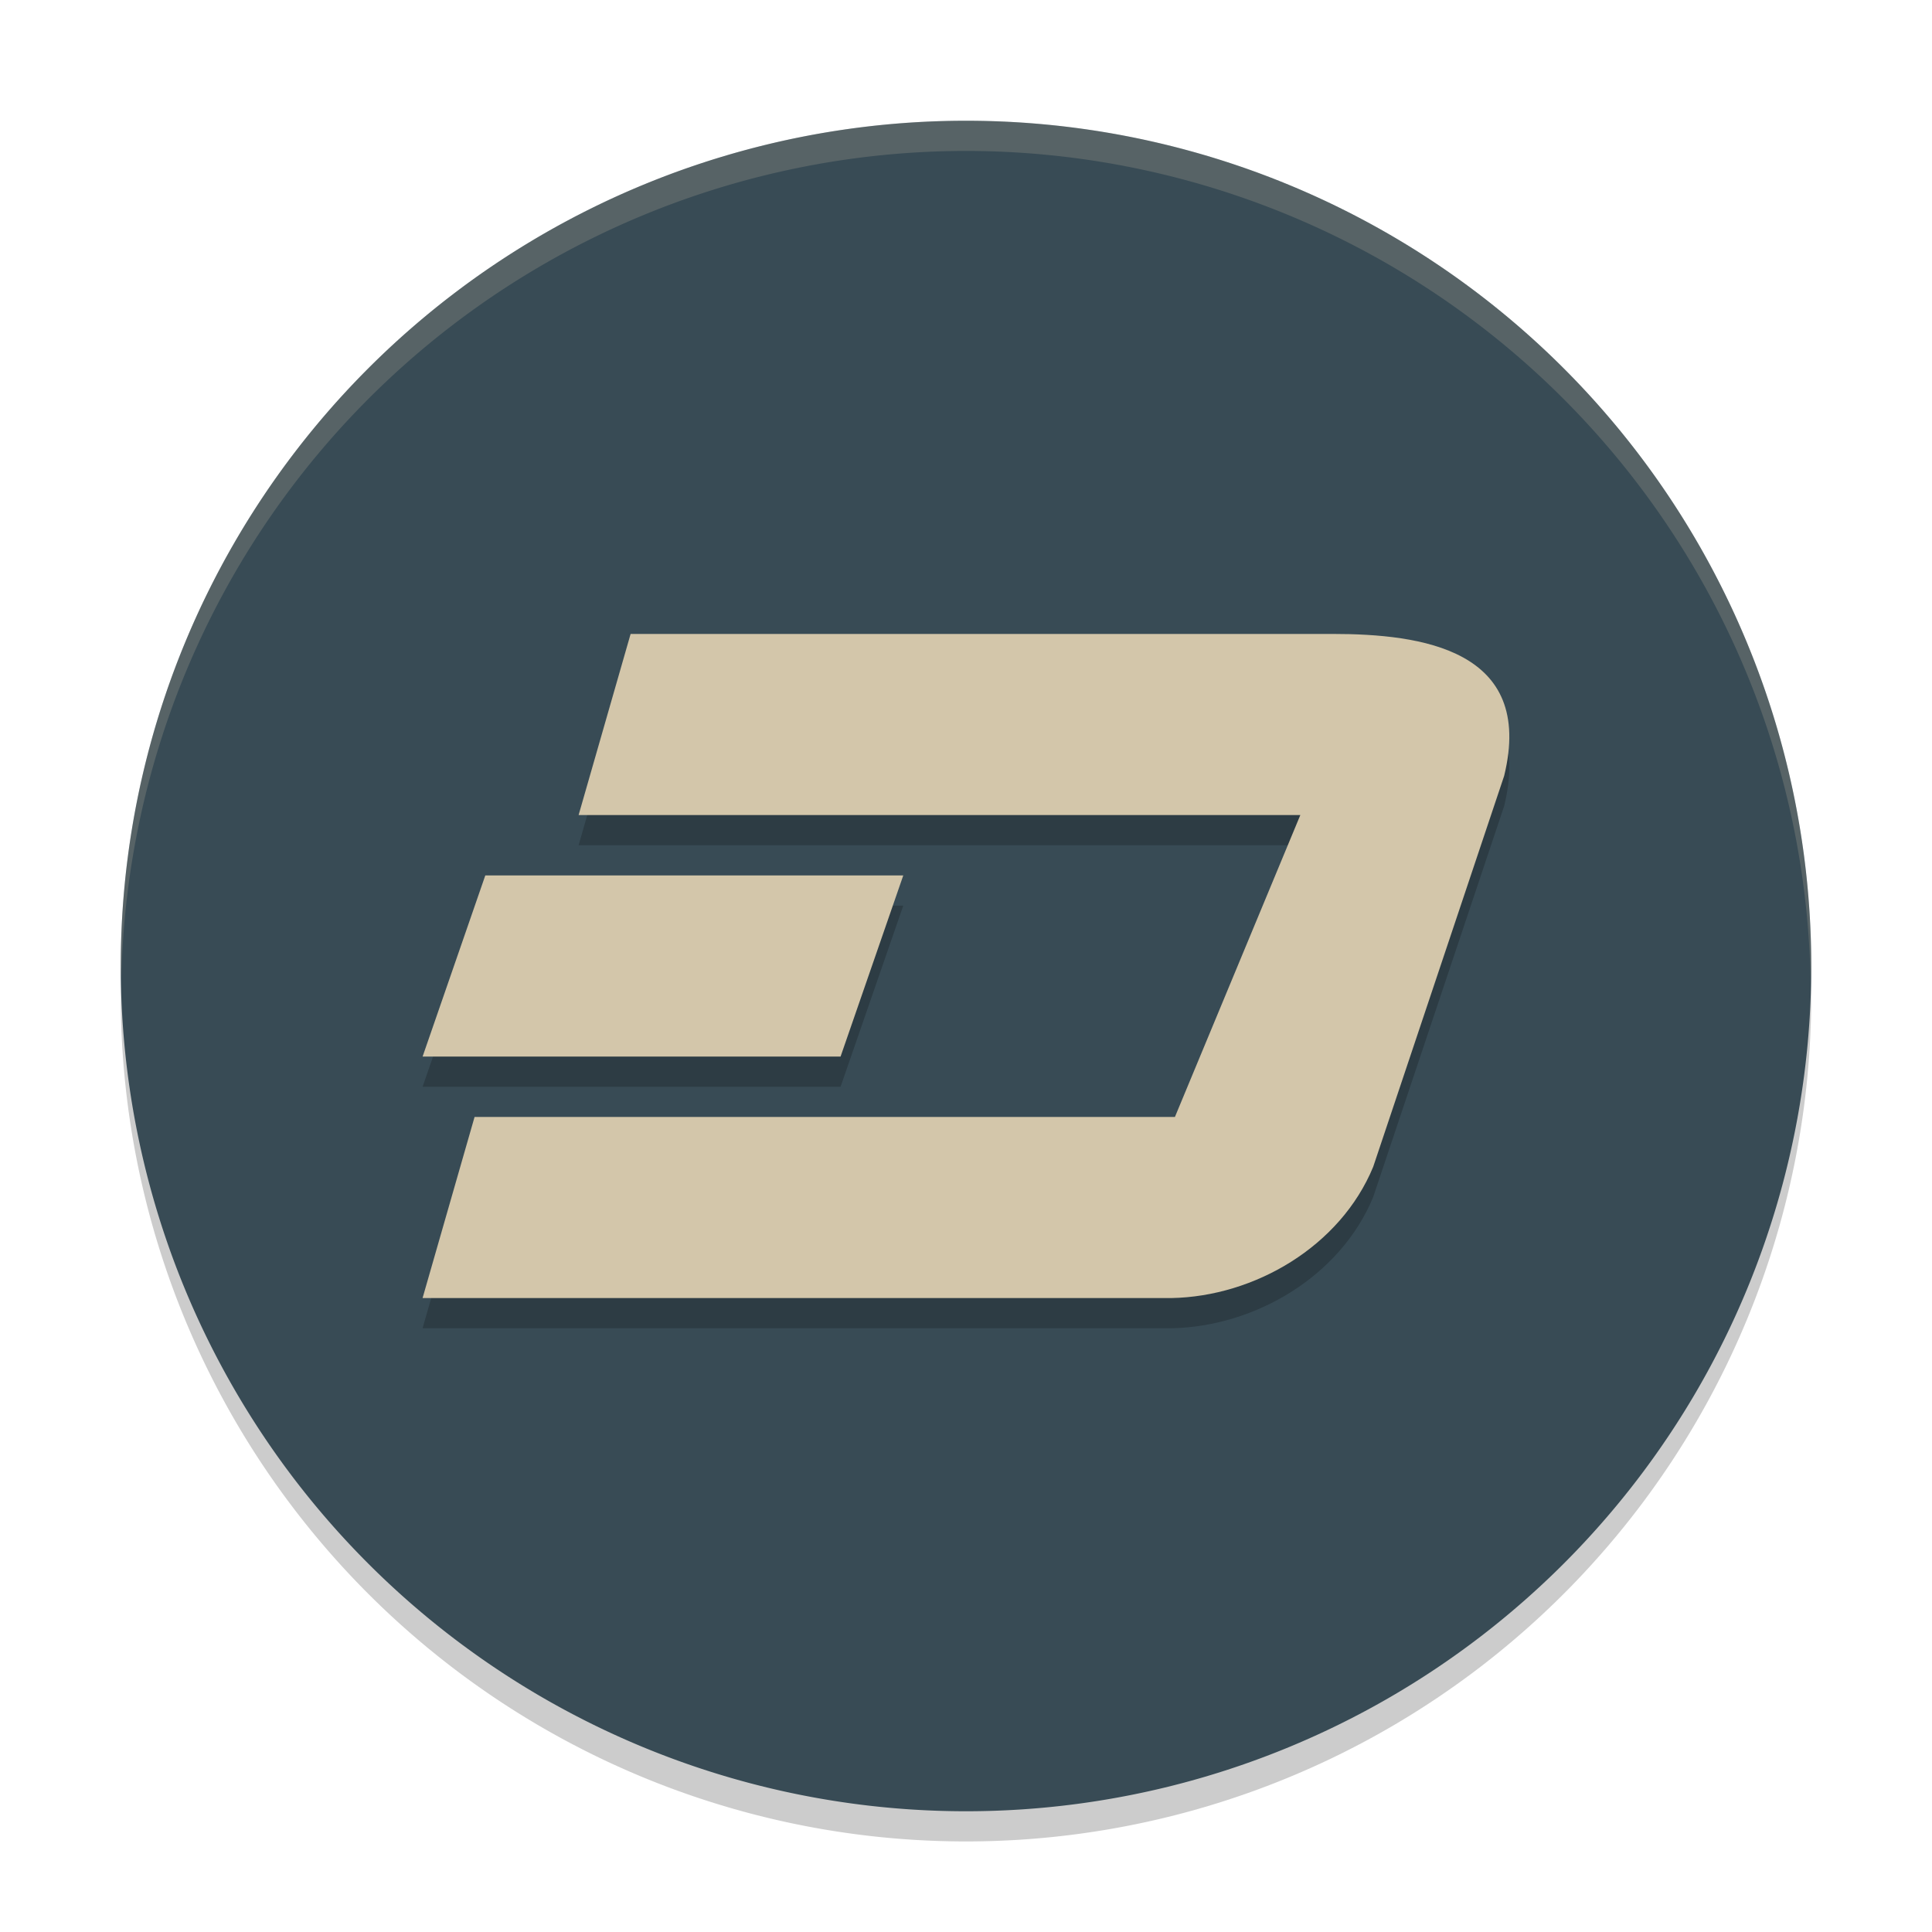 <svg xmlns="http://www.w3.org/2000/svg" width="64" height="64" version="1.1">
 <path style="opacity:.2" d="m32 5a28 28 0 0 0 -28 28 28 28 0 0 0 28 28 28 28 0 0 0 28 -28 28 28 0 0 0 -28 -28z"/>
 <path style="fill:#384b55" d="m32 4a28 28 0 0 0 -28 28 28 28 0 0 0 28 28 28 28 0 0 0 28 -28 28 28 0 0 0 -28 -28z"/>
 <path style="opacity:.2" d="m20.89 22-1.723 6h23.908l-4.154 10h-23.2l-1.723 6h24.803c2.763-0.05 5.602-1.714 6.688-4.348l4.338-12.95c1.024-4.193-2.757-4.702-5.682-4.702zm-4.814 8-2.077 6h13.846l2.077-6z"/>
 <path style="fill:#d3c6aa" d="m20.89 21-1.723 6h23.908l-4.154 10h-23.2l-1.723 6h24.803c2.763-0.05 5.602-1.714 6.688-4.348l4.338-12.95c1.024-4.193-2.757-4.702-5.682-4.702zm-4.814 8-2.077 6h13.846l2.077-6z"/>
 <path style="opacity:.2;fill:#d3c6aa" d="m32 4a28 28 0 0 0 -28 28 28 28 0 0 0 0.021 0.406 28 28 0 0 1 27.979 -27.406 28 28 0 0 1 27.979 27.578 28 28 0 0 0 0.021 -0.578 28 28 0 0 0 -28 -28z"/>
</svg>

